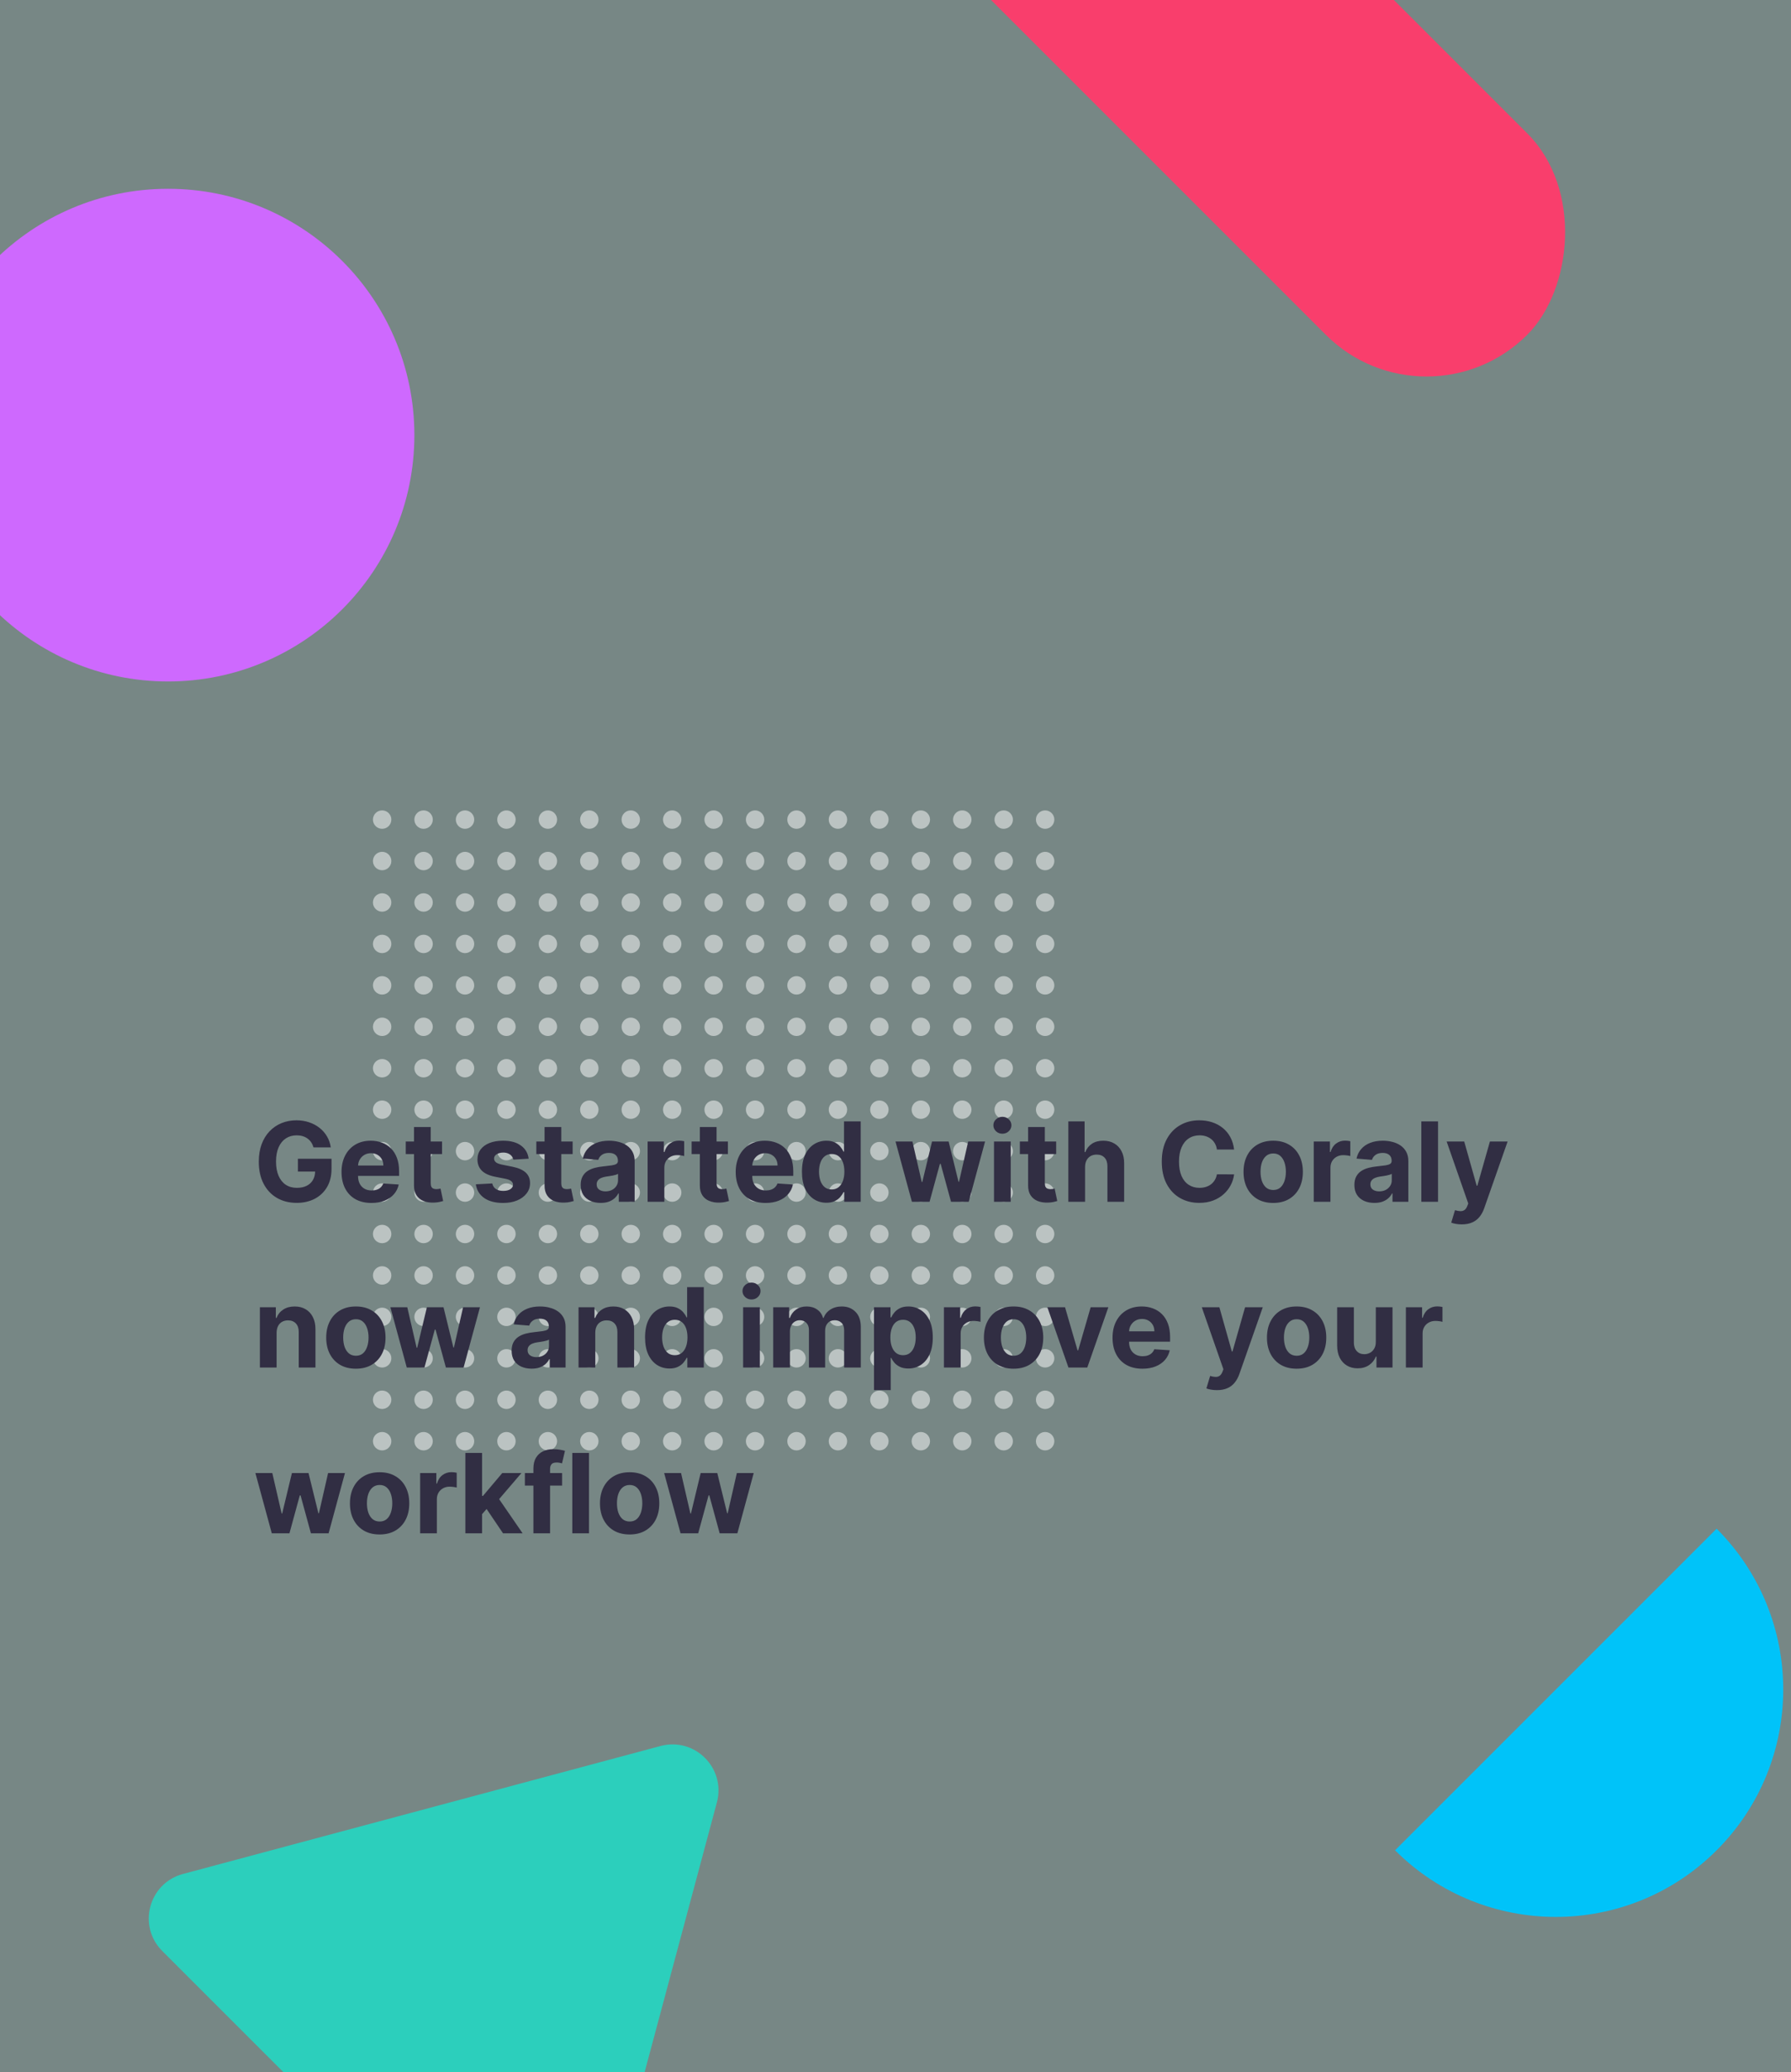 <svg viewBox="0 0 778 900" fill="none" xmlns="http://www.w3.org/2000/svg">
<rect x="0" y="0" width="778" height="900" fill="#808080" stroke="none"/>
<g clip-path="url(#clip0_3_5047)">
<rect width="778" height="900" fill="#2CCFBC" fill-opacity="0.1"/>
<g opacity="0.5">
<circle cx="166" cy="356" r="4" fill="white"/>
<circle cx="166" cy="374" r="4" fill="white"/>
<circle cx="166" cy="392" r="4" fill="white"/>
<circle cx="166" cy="410" r="4" fill="white"/>
<circle cx="166" cy="428" r="4" fill="white"/>
<circle cx="166" cy="446" r="4" fill="white"/>
<circle cx="166" cy="464" r="4" fill="white"/>
<circle cx="166" cy="482" r="4" fill="white"/>
<circle cx="166" cy="500" r="4" fill="white"/>
<circle cx="166" cy="518" r="4" fill="white"/>
<circle cx="166" cy="536" r="4" fill="white"/>
<circle cx="166" cy="554" r="4" fill="white"/>
<circle cx="166" cy="572" r="4" fill="white"/>
<circle cx="166" cy="590" r="4" fill="white"/>
<circle cx="166" cy="608" r="4" fill="white"/>
<circle cx="166" cy="626" r="4" fill="white"/>
<circle cx="184" cy="356" r="4" fill="white"/>
<circle cx="184" cy="374" r="4" fill="white"/>
<circle cx="184" cy="392" r="4" fill="white"/>
<circle cx="184" cy="410" r="4" fill="white"/>
<circle cx="184" cy="428" r="4" fill="white"/>
<circle cx="184" cy="446" r="4" fill="white"/>
<circle cx="184" cy="464" r="4" fill="white"/>
<circle cx="184" cy="482" r="4" fill="white"/>
<circle cx="184" cy="500" r="4" fill="white"/>
<circle cx="184" cy="518" r="4" fill="white"/>
<circle cx="184" cy="536" r="4" fill="white"/>
<circle cx="184" cy="554" r="4" fill="white"/>
<circle cx="184" cy="572" r="4" fill="white"/>
<circle cx="184" cy="590" r="4" fill="white"/>
<circle cx="184" cy="608" r="4" fill="white"/>
<circle cx="184" cy="626" r="4" fill="white"/>
<circle cx="202" cy="356" r="4" fill="white"/>
<circle cx="202" cy="374" r="4" fill="white"/>
<circle cx="202" cy="392" r="4" fill="white"/>
<circle cx="202" cy="410" r="4" fill="white"/>
<circle cx="202" cy="428" r="4" fill="white"/>
<circle cx="202" cy="446" r="4" fill="white"/>
<circle cx="202" cy="464" r="4" fill="white"/>
<circle cx="202" cy="482" r="4" fill="white"/>
<circle cx="202" cy="500" r="4" fill="white"/>
<circle cx="202" cy="518" r="4" fill="white"/>
<circle cx="202" cy="536" r="4" fill="white"/>
<circle cx="202" cy="554" r="4" fill="white"/>
<circle cx="202" cy="572" r="4" fill="white"/>
<circle cx="202" cy="590" r="4" fill="white"/>
<circle cx="202" cy="608" r="4" fill="white"/>
<circle cx="202" cy="626" r="4" fill="white"/>
<circle cx="220" cy="356" r="4" fill="white"/>
<circle cx="220" cy="374" r="4" fill="white"/>
<circle cx="220" cy="392" r="4" fill="white"/>
<circle cx="220" cy="410" r="4" fill="white"/>
<circle cx="220" cy="428" r="4" fill="white"/>
<circle cx="220" cy="446" r="4" fill="white"/>
<circle cx="220" cy="464" r="4" fill="white"/>
<circle cx="220" cy="482" r="4" fill="white"/>
<circle cx="220" cy="500" r="4" fill="white"/>
<circle cx="220" cy="518" r="4" fill="white"/>
<circle cx="220" cy="536" r="4" fill="white"/>
<circle cx="220" cy="554" r="4" fill="white"/>
<circle cx="220" cy="572" r="4" fill="white"/>
<circle cx="220" cy="590" r="4" fill="white"/>
<circle cx="220" cy="608" r="4" fill="white"/>
<circle cx="220" cy="626" r="4" fill="white"/>
<circle cx="238" cy="356" r="4" fill="white"/>
<circle cx="238" cy="374" r="4" fill="white"/>
<circle cx="238" cy="392" r="4" fill="white"/>
<circle cx="238" cy="410" r="4" fill="white"/>
<circle cx="238" cy="428" r="4" fill="white"/>
<circle cx="238" cy="446" r="4" fill="white"/>
<circle cx="238" cy="464" r="4" fill="white"/>
<circle cx="238" cy="482" r="4" fill="white"/>
<circle cx="238" cy="500" r="4" fill="white"/>
<circle cx="238" cy="518" r="4" fill="white"/>
<circle cx="238" cy="536" r="4" fill="white"/>
<circle cx="238" cy="554" r="4" fill="white"/>
<circle cx="238" cy="572" r="4" fill="white"/>
<circle cx="238" cy="590" r="4" fill="white"/>
<circle cx="238" cy="608" r="4" fill="white"/>
<circle cx="238" cy="626" r="4" fill="white"/>
<circle cx="256" cy="356" r="4" fill="white"/>
<circle cx="256" cy="374" r="4" fill="white"/>
<circle cx="256" cy="392" r="4" fill="white"/>
<circle cx="256" cy="410" r="4" fill="white"/>
<circle cx="256" cy="428" r="4" fill="white"/>
<circle cx="256" cy="446" r="4" fill="white"/>
<circle cx="256" cy="464" r="4" fill="white"/>
<circle cx="256" cy="482" r="4" fill="white"/>
<circle cx="256" cy="500" r="4" fill="white"/>
<circle cx="256" cy="518" r="4" fill="white"/>
<circle cx="256" cy="536" r="4" fill="white"/>
<circle cx="256" cy="554" r="4" fill="white"/>
<circle cx="256" cy="572" r="4" fill="white"/>
<circle cx="256" cy="590" r="4" fill="white"/>
<circle cx="256" cy="608" r="4" fill="white"/>
<circle cx="256" cy="626" r="4" fill="white"/>
<circle cx="274" cy="356" r="4" fill="white"/>
<circle cx="274" cy="374" r="4" fill="white"/>
<circle cx="274" cy="392" r="4" fill="white"/>
<circle cx="274" cy="410" r="4" fill="white"/>
<circle cx="274" cy="428" r="4" fill="white"/>
<circle cx="274" cy="446" r="4" fill="white"/>
<circle cx="274" cy="464" r="4" fill="white"/>
<circle cx="274" cy="482" r="4" fill="white"/>
<circle cx="274" cy="500" r="4" fill="white"/>
<circle cx="274" cy="518" r="4" fill="white"/>
<circle cx="274" cy="536" r="4" fill="white"/>
<circle cx="274" cy="554" r="4" fill="white"/>
<circle cx="274" cy="572" r="4" fill="white"/>
<circle cx="274" cy="590" r="4" fill="white"/>
<circle cx="274" cy="608" r="4" fill="white"/>
<circle cx="274" cy="626" r="4" fill="white"/>
<circle cx="292" cy="356" r="4" fill="white"/>
<circle cx="292" cy="374" r="4" fill="white"/>
<circle cx="292" cy="392" r="4" fill="white"/>
<circle cx="292" cy="410" r="4" fill="white"/>
<circle cx="292" cy="428" r="4" fill="white"/>
<circle cx="292" cy="446" r="4" fill="white"/>
<circle cx="292" cy="464" r="4" fill="white"/>
<circle cx="292" cy="482" r="4" fill="white"/>
<circle cx="292" cy="500" r="4" fill="white"/>
<circle cx="292" cy="518" r="4" fill="white"/>
<circle cx="292" cy="536" r="4" fill="white"/>
<circle cx="292" cy="554" r="4" fill="white"/>
<circle cx="292" cy="572" r="4" fill="white"/>
<circle cx="292" cy="590" r="4" fill="white"/>
<circle cx="292" cy="608" r="4" fill="white"/>
<circle cx="292" cy="626" r="4" fill="white"/>
<circle cx="310" cy="356" r="4" fill="white"/>
<circle cx="310" cy="374" r="4" fill="white"/>
<circle cx="310" cy="392" r="4" fill="white"/>
<circle cx="310" cy="410" r="4" fill="white"/>
<circle cx="310" cy="428" r="4" fill="white"/>
<circle cx="310" cy="446" r="4" fill="white"/>
<circle cx="310" cy="464" r="4" fill="white"/>
<circle cx="310" cy="482" r="4" fill="white"/>
<circle cx="310" cy="500" r="4" fill="white"/>
<circle cx="310" cy="518" r="4" fill="white"/>
<circle cx="310" cy="536" r="4" fill="white"/>
<circle cx="310" cy="554" r="4" fill="white"/>
<circle cx="310" cy="572" r="4" fill="white"/>
<circle cx="310" cy="590" r="4" fill="white"/>
<circle cx="310" cy="608" r="4" fill="white"/>
<circle cx="310" cy="626" r="4" fill="white"/>
<circle cx="328" cy="356" r="4" fill="white"/>
<circle cx="328" cy="374" r="4" fill="white"/>
<circle cx="328" cy="392" r="4" fill="white"/>
<circle cx="328" cy="410" r="4" fill="white"/>
<circle cx="328" cy="428" r="4" fill="white"/>
<circle cx="328" cy="446" r="4" fill="white"/>
<circle cx="328" cy="464" r="4" fill="white"/>
<circle cx="328" cy="482" r="4" fill="white"/>
<circle cx="328" cy="500" r="4" fill="white"/>
<circle cx="328" cy="518" r="4" fill="white"/>
<circle cx="328" cy="536" r="4" fill="white"/>
<circle cx="328" cy="554" r="4" fill="white"/>
<circle cx="328" cy="572" r="4" fill="white"/>
<circle cx="328" cy="590" r="4" fill="white"/>
<circle cx="328" cy="608" r="4" fill="white"/>
<circle cx="328" cy="626" r="4" fill="white"/>
<circle cx="346" cy="356" r="4" fill="white"/>
<circle cx="346" cy="374" r="4" fill="white"/>
<circle cx="346" cy="392" r="4" fill="white"/>
<circle cx="346" cy="410" r="4" fill="white"/>
<circle cx="346" cy="428" r="4" fill="white"/>
<circle cx="346" cy="446" r="4" fill="white"/>
<circle cx="346" cy="464" r="4" fill="white"/>
<circle cx="346" cy="482" r="4" fill="white"/>
<circle cx="346" cy="500" r="4" fill="white"/>
<circle cx="346" cy="518" r="4" fill="white"/>
<circle cx="346" cy="536" r="4" fill="white"/>
<circle cx="346" cy="554" r="4" fill="white"/>
<circle cx="346" cy="572" r="4" fill="white"/>
<circle cx="346" cy="590" r="4" fill="white"/>
<circle cx="346" cy="608" r="4" fill="white"/>
<circle cx="346" cy="626" r="4" fill="white"/>
<circle cx="364" cy="356" r="4" fill="white"/>
<circle cx="364" cy="374" r="4" fill="white"/>
<circle cx="364" cy="392" r="4" fill="white"/>
<circle cx="364" cy="410" r="4" fill="white"/>
<circle cx="364" cy="428" r="4" fill="white"/>
<circle cx="364" cy="446" r="4" fill="white"/>
<circle cx="364" cy="464" r="4" fill="white"/>
<circle cx="364" cy="482" r="4" fill="white"/>
<circle cx="364" cy="500" r="4" fill="white"/>
<circle cx="364" cy="518" r="4" fill="white"/>
<circle cx="364" cy="536" r="4" fill="white"/>
<circle cx="364" cy="554" r="4" fill="white"/>
<circle cx="364" cy="572" r="4" fill="white"/>
<circle cx="364" cy="590" r="4" fill="white"/>
<circle cx="364" cy="608" r="4" fill="white"/>
<circle cx="364" cy="626" r="4" fill="white"/>
<circle cx="382" cy="356" r="4" fill="white"/>
<circle cx="382" cy="374" r="4" fill="white"/>
<circle cx="382" cy="392" r="4" fill="white"/>
<circle cx="382" cy="410" r="4" fill="white"/>
<circle cx="382" cy="428" r="4" fill="white"/>
<circle cx="382" cy="446" r="4" fill="white"/>
<circle cx="382" cy="464" r="4" fill="white"/>
<circle cx="382" cy="482" r="4" fill="white"/>
<circle cx="382" cy="500" r="4" fill="white"/>
<circle cx="382" cy="518" r="4" fill="white"/>
<circle cx="382" cy="536" r="4" fill="white"/>
<circle cx="382" cy="554" r="4" fill="white"/>
<circle cx="382" cy="572" r="4" fill="white"/>
<circle cx="382" cy="590" r="4" fill="white"/>
<circle cx="382" cy="608" r="4" fill="white"/>
<circle cx="382" cy="626" r="4" fill="white"/>
<circle cx="400" cy="356" r="4" fill="white"/>
<circle cx="400" cy="374" r="4" fill="white"/>
<circle cx="400" cy="392" r="4" fill="white"/>
<circle cx="400" cy="410" r="4" fill="white"/>
<circle cx="400" cy="428" r="4" fill="white"/>
<circle cx="400" cy="446" r="4" fill="white"/>
<circle cx="400" cy="464" r="4" fill="white"/>
<circle cx="400" cy="482" r="4" fill="white"/>
<circle cx="400" cy="500" r="4" fill="white"/>
<circle cx="400" cy="518" r="4" fill="white"/>
<circle cx="400" cy="536" r="4" fill="white"/>
<circle cx="400" cy="554" r="4" fill="white"/>
<circle cx="400" cy="572" r="4" fill="white"/>
<circle cx="400" cy="590" r="4" fill="white"/>
<circle cx="400" cy="608" r="4" fill="white"/>
<circle cx="400" cy="626" r="4" fill="white"/>
<circle cx="418" cy="356" r="4" fill="white"/>
<circle cx="418" cy="374" r="4" fill="white"/>
<circle cx="418" cy="392" r="4" fill="white"/>
<circle cx="418" cy="410" r="4" fill="white"/>
<circle cx="418" cy="428" r="4" fill="white"/>
<circle cx="418" cy="446" r="4" fill="white"/>
<circle cx="418" cy="464" r="4" fill="white"/>
<circle cx="418" cy="482" r="4" fill="white"/>
<circle cx="418" cy="500" r="4" fill="white"/>
<circle cx="418" cy="518" r="4" fill="white"/>
<circle cx="418" cy="536" r="4" fill="white"/>
<circle cx="418" cy="554" r="4" fill="white"/>
<circle cx="418" cy="572" r="4" fill="white"/>
<circle cx="418" cy="590" r="4" fill="white"/>
<circle cx="418" cy="608" r="4" fill="white"/>
<circle cx="418" cy="626" r="4" fill="white"/>
<circle cx="436" cy="356" r="4" fill="white"/>
<circle cx="436" cy="374" r="4" fill="white"/>
<circle cx="436" cy="392" r="4" fill="white"/>
<circle cx="436" cy="410" r="4" fill="white"/>
<circle cx="436" cy="428" r="4" fill="white"/>
<circle cx="436" cy="446" r="4" fill="white"/>
<circle cx="436" cy="464" r="4" fill="white"/>
<circle cx="436" cy="482" r="4" fill="white"/>
<circle cx="436" cy="500" r="4" fill="white"/>
<circle cx="436" cy="518" r="4" fill="white"/>
<circle cx="436" cy="536" r="4" fill="white"/>
<circle cx="436" cy="554" r="4" fill="white"/>
<circle cx="436" cy="572" r="4" fill="white"/>
<circle cx="436" cy="590" r="4" fill="white"/>
<circle cx="436" cy="608" r="4" fill="white"/>
<circle cx="436" cy="626" r="4" fill="white"/>
<circle cx="454" cy="356" r="4" fill="white"/>
<circle cx="454" cy="374" r="4" fill="white"/>
<circle cx="454" cy="392" r="4" fill="white"/>
<circle cx="454" cy="410" r="4" fill="white"/>
<circle cx="454" cy="428" r="4" fill="white"/>
<circle cx="454" cy="446" r="4" fill="white"/>
<circle cx="454" cy="464" r="4" fill="white"/>
<circle cx="454" cy="482" r="4" fill="white"/>
<circle cx="454" cy="500" r="4" fill="white"/>
<circle cx="454" cy="518" r="4" fill="white"/>
<circle cx="454" cy="536" r="4" fill="white"/>
<circle cx="454" cy="554" r="4" fill="white"/>
<circle cx="454" cy="572" r="4" fill="white"/>
<circle cx="454" cy="590" r="4" fill="white"/>
<circle cx="454" cy="608" r="4" fill="white"/>
<circle cx="454" cy="626" r="4" fill="white"/>
</g>
<circle cx="73" cy="189" r="107" fill="#CE69FE"/>
<path d="M745.695 803.695C784.27 765.119 784.27 702.576 745.695 664L606 803.695C644.576 842.27 707.119 842.27 745.695 803.695Z" fill="#00C3F9"/>
<rect x="619.67" y="189.167" width="367.229" height="123.74" rx="61.87" transform="rotate(-135 619.67 189.167)" fill="#F93E6C"/>
<path d="M286.917 758.395C301.788 754.41 315.396 768.018 311.412 782.89L255.824 990.346C251.839 1005.22 233.25 1010.2 222.363 999.312L70.495 847.443C59.608 836.557 64.589 817.967 79.461 813.983L286.917 758.395Z" fill="#2CCFBC"/>
<path d="M136.182 498.375C135.943 497.545 135.608 496.812 135.176 496.176C134.744 495.528 134.216 494.983 133.591 494.54C132.977 494.085 132.273 493.739 131.477 493.5C130.693 493.261 129.824 493.142 128.869 493.142C127.085 493.142 125.517 493.585 124.165 494.472C122.824 495.358 121.778 496.648 121.028 498.341C120.278 500.023 119.903 502.08 119.903 504.511C119.903 506.943 120.273 509.011 121.011 510.716C121.75 512.42 122.795 513.722 124.148 514.619C125.5 515.506 127.097 515.949 128.938 515.949C130.608 515.949 132.034 515.653 133.216 515.062C134.409 514.46 135.318 513.614 135.943 512.523C136.58 511.432 136.898 510.142 136.898 508.653L138.398 508.875H129.398V503.318H144.006V507.716C144.006 510.784 143.358 513.42 142.062 515.625C140.767 517.818 138.983 519.511 136.71 520.705C134.438 521.886 131.835 522.477 128.903 522.477C125.631 522.477 122.756 521.756 120.278 520.312C117.801 518.858 115.869 516.795 114.483 514.125C113.108 511.443 112.42 508.261 112.42 504.58C112.42 501.75 112.83 499.227 113.648 497.011C114.477 494.784 115.636 492.898 117.125 491.352C118.614 489.807 120.347 488.631 122.324 487.824C124.301 487.017 126.443 486.614 128.75 486.614C130.727 486.614 132.568 486.903 134.273 487.483C135.977 488.051 137.489 488.858 138.807 489.903C140.136 490.949 141.222 492.193 142.062 493.636C142.903 495.068 143.443 496.648 143.682 498.375H136.182ZM161.345 522.511C158.652 522.511 156.334 521.966 154.391 520.875C152.459 519.773 150.97 518.216 149.925 516.205C148.879 514.182 148.357 511.79 148.357 509.028C148.357 506.335 148.879 503.972 149.925 501.938C150.97 499.903 152.442 498.318 154.339 497.182C156.249 496.045 158.487 495.477 161.055 495.477C162.783 495.477 164.391 495.756 165.879 496.312C167.379 496.858 168.686 497.682 169.8 498.784C170.925 499.886 171.8 501.273 172.425 502.943C173.05 504.602 173.362 506.545 173.362 508.773V510.767H151.254V506.267H166.527C166.527 505.222 166.3 504.295 165.845 503.489C165.391 502.682 164.76 502.051 163.953 501.597C163.158 501.131 162.232 500.898 161.175 500.898C160.072 500.898 159.095 501.153 158.243 501.665C157.402 502.165 156.743 502.841 156.266 503.693C155.788 504.534 155.544 505.472 155.533 506.506V510.784C155.533 512.08 155.771 513.199 156.249 514.142C156.737 515.085 157.425 515.812 158.311 516.324C159.197 516.835 160.249 517.091 161.464 517.091C162.271 517.091 163.01 516.977 163.68 516.75C164.351 516.523 164.925 516.182 165.402 515.727C165.879 515.273 166.243 514.716 166.493 514.057L173.209 514.5C172.868 516.114 172.169 517.523 171.112 518.727C170.067 519.92 168.714 520.852 167.055 521.523C165.408 522.182 163.504 522.511 161.345 522.511ZM192.027 495.818V501.273H176.26V495.818H192.027ZM179.839 489.545H187.101V513.955C187.101 514.625 187.203 515.148 187.408 515.523C187.612 515.886 187.896 516.142 188.26 516.29C188.635 516.437 189.067 516.511 189.555 516.511C189.896 516.511 190.237 516.483 190.578 516.426C190.919 516.358 191.18 516.307 191.362 516.273L192.504 521.676C192.141 521.79 191.629 521.92 190.97 522.068C190.311 522.227 189.51 522.324 188.567 522.358C186.817 522.426 185.283 522.193 183.964 521.659C182.658 521.125 181.641 520.295 180.913 519.17C180.186 518.045 179.828 516.625 179.839 514.909V489.545ZM229.651 503.284L223.003 503.693C222.889 503.125 222.645 502.614 222.27 502.159C221.895 501.693 221.401 501.324 220.787 501.051C220.185 500.767 219.463 500.625 218.622 500.625C217.497 500.625 216.548 500.864 215.776 501.341C215.003 501.807 214.616 502.432 214.616 503.216C214.616 503.841 214.866 504.369 215.366 504.801C215.866 505.233 216.724 505.58 217.94 505.841L222.679 506.795C225.224 507.318 227.122 508.159 228.372 509.318C229.622 510.477 230.247 512 230.247 513.886C230.247 515.602 229.741 517.108 228.73 518.403C227.73 519.699 226.355 520.71 224.605 521.438C222.866 522.153 220.861 522.511 218.588 522.511C215.122 522.511 212.361 521.79 210.304 520.347C208.259 518.892 207.06 516.915 206.707 514.415L213.849 514.04C214.065 515.097 214.588 515.903 215.418 516.46C216.247 517.006 217.31 517.278 218.605 517.278C219.878 517.278 220.901 517.034 221.673 516.545C222.457 516.045 222.855 515.403 222.866 514.619C222.855 513.96 222.577 513.42 222.031 513C221.486 512.568 220.645 512.239 219.509 512.011L214.974 511.108C212.418 510.597 210.514 509.71 209.264 508.449C208.026 507.187 207.406 505.58 207.406 503.625C207.406 501.943 207.861 500.494 208.77 499.278C209.69 498.062 210.98 497.125 212.639 496.466C214.31 495.807 216.264 495.477 218.503 495.477C221.81 495.477 224.412 496.176 226.31 497.574C228.219 498.972 229.332 500.875 229.651 503.284ZM248.746 495.818V501.273H232.979V495.818H248.746ZM236.558 489.545H243.82V513.955C243.82 514.625 243.922 515.148 244.126 515.523C244.331 515.886 244.615 516.142 244.979 516.29C245.354 516.437 245.786 516.511 246.274 516.511C246.615 516.511 246.956 516.483 247.297 516.426C247.638 516.358 247.899 516.307 248.081 516.273L249.223 521.676C248.859 521.79 248.348 521.92 247.689 522.068C247.03 522.227 246.229 522.324 245.286 522.358C243.536 522.426 242.001 522.193 240.683 521.659C239.376 521.125 238.359 520.295 237.632 519.17C236.905 518.045 236.547 516.625 236.558 514.909V489.545ZM260.942 522.494C259.271 522.494 257.783 522.205 256.476 521.625C255.169 521.034 254.135 520.165 253.374 519.017C252.624 517.858 252.249 516.415 252.249 514.688C252.249 513.233 252.516 512.011 253.05 511.023C253.584 510.034 254.311 509.239 255.232 508.636C256.152 508.034 257.197 507.58 258.368 507.273C259.55 506.966 260.788 506.75 262.084 506.625C263.607 506.466 264.834 506.318 265.766 506.182C266.697 506.034 267.374 505.818 267.794 505.534C268.214 505.25 268.425 504.83 268.425 504.273V504.17C268.425 503.091 268.084 502.256 267.402 501.665C266.732 501.074 265.777 500.778 264.538 500.778C263.232 500.778 262.192 501.068 261.419 501.648C260.646 502.216 260.135 502.932 259.885 503.795L253.169 503.25C253.51 501.659 254.18 500.284 255.18 499.125C256.18 497.955 257.47 497.057 259.05 496.432C260.641 495.795 262.482 495.477 264.572 495.477C266.027 495.477 267.419 495.648 268.749 495.989C270.089 496.33 271.277 496.858 272.311 497.574C273.357 498.29 274.18 499.21 274.783 500.335C275.385 501.449 275.686 502.784 275.686 504.341V522H268.8V518.369H268.595C268.175 519.188 267.612 519.909 266.908 520.534C266.203 521.148 265.357 521.631 264.368 521.983C263.379 522.324 262.237 522.494 260.942 522.494ZM263.021 517.483C264.089 517.483 265.033 517.273 265.851 516.852C266.669 516.42 267.311 515.841 267.777 515.114C268.243 514.386 268.476 513.562 268.476 512.642V509.864C268.249 510.011 267.936 510.148 267.538 510.273C267.152 510.386 266.714 510.494 266.226 510.597C265.737 510.687 265.249 510.773 264.76 510.852C264.271 510.92 263.828 510.983 263.43 511.04C262.578 511.165 261.834 511.364 261.197 511.636C260.561 511.909 260.067 512.278 259.714 512.744C259.362 513.199 259.186 513.767 259.186 514.449C259.186 515.438 259.544 516.193 260.26 516.716C260.987 517.227 261.908 517.483 263.021 517.483ZM281.32 522V495.818H288.359V500.386H288.632C289.109 498.761 289.911 497.534 291.036 496.705C292.161 495.864 293.456 495.443 294.922 495.443C295.286 495.443 295.678 495.466 296.098 495.511C296.518 495.557 296.888 495.619 297.206 495.699V502.142C296.865 502.04 296.393 501.949 295.791 501.869C295.189 501.79 294.638 501.75 294.138 501.75C293.07 501.75 292.115 501.983 291.274 502.449C290.445 502.903 289.786 503.54 289.297 504.358C288.82 505.176 288.581 506.119 288.581 507.188V522H281.32ZM316.199 495.818V501.273H300.432V495.818H316.199ZM304.011 489.545H311.273V513.955C311.273 514.625 311.375 515.148 311.58 515.523C311.784 515.886 312.068 516.142 312.432 516.29C312.807 516.437 313.239 516.511 313.727 516.511C314.068 516.511 314.409 516.483 314.75 516.426C315.091 516.358 315.352 516.307 315.534 516.273L316.676 521.676C316.313 521.79 315.801 521.92 315.142 522.068C314.483 522.227 313.682 522.324 312.739 522.358C310.989 522.426 309.455 522.193 308.136 521.659C306.83 521.125 305.813 520.295 305.085 519.17C304.358 518.045 304 516.625 304.011 514.909V489.545ZM332.58 522.511C329.886 522.511 327.568 521.966 325.625 520.875C323.693 519.773 322.205 518.216 321.159 516.205C320.114 514.182 319.591 511.79 319.591 509.028C319.591 506.335 320.114 503.972 321.159 501.938C322.205 499.903 323.676 498.318 325.574 497.182C327.483 496.045 329.722 495.477 332.29 495.477C334.017 495.477 335.625 495.756 337.114 496.312C338.614 496.858 339.92 497.682 341.034 498.784C342.159 499.886 343.034 501.273 343.659 502.943C344.284 504.602 344.597 506.545 344.597 508.773V510.767H322.489V506.267H337.761C337.761 505.222 337.534 504.295 337.08 503.489C336.625 502.682 335.994 502.051 335.188 501.597C334.392 501.131 333.466 500.898 332.409 500.898C331.307 500.898 330.33 501.153 329.477 501.665C328.636 502.165 327.977 502.841 327.5 503.693C327.023 504.534 326.778 505.472 326.767 506.506V510.784C326.767 512.08 327.006 513.199 327.483 514.142C327.972 515.085 328.659 515.812 329.545 516.324C330.432 516.835 331.483 517.091 332.699 517.091C333.506 517.091 334.244 516.977 334.915 516.75C335.585 516.523 336.159 516.182 336.636 515.727C337.114 515.273 337.477 514.716 337.727 514.057L344.443 514.5C344.102 516.114 343.403 517.523 342.347 518.727C341.301 519.92 339.949 520.852 338.29 521.523C336.642 522.182 334.739 522.511 332.58 522.511ZM358.983 522.426C356.994 522.426 355.193 521.915 353.58 520.892C351.977 519.858 350.705 518.341 349.761 516.341C348.83 514.33 348.364 511.864 348.364 508.943C348.364 505.943 348.847 503.449 349.812 501.46C350.778 499.46 352.063 497.966 353.665 496.977C355.278 495.977 357.045 495.477 358.966 495.477C360.432 495.477 361.653 495.727 362.631 496.227C363.619 496.716 364.415 497.33 365.017 498.068C365.631 498.795 366.097 499.511 366.415 500.216H366.636V487.091H373.881V522H366.722V517.807H366.415C366.074 518.534 365.591 519.256 364.966 519.972C364.352 520.676 363.551 521.261 362.562 521.727C361.585 522.193 360.392 522.426 358.983 522.426ZM361.284 516.648C362.455 516.648 363.443 516.33 364.25 515.693C365.068 515.045 365.693 514.142 366.125 512.983C366.568 511.824 366.79 510.466 366.79 508.909C366.79 507.352 366.574 506 366.142 504.852C365.71 503.705 365.085 502.818 364.267 502.193C363.449 501.568 362.455 501.256 361.284 501.256C360.091 501.256 359.085 501.58 358.267 502.227C357.449 502.875 356.83 503.773 356.409 504.92C355.989 506.068 355.778 507.398 355.778 508.909C355.778 510.432 355.989 511.778 356.409 512.949C356.841 514.108 357.46 515.017 358.267 515.676C359.085 516.324 360.091 516.648 361.284 516.648ZM396.125 522L389 495.818H396.347L400.403 513.409H400.642L404.869 495.818H412.08L416.375 513.307H416.597L420.585 495.818H427.915L420.807 522H413.119L408.619 505.534H408.295L403.795 522H396.125ZM431.788 522V495.818H439.05V522H431.788ZM435.436 492.443C434.357 492.443 433.43 492.085 432.658 491.369C431.896 490.642 431.516 489.773 431.516 488.761C431.516 487.761 431.896 486.903 432.658 486.188C433.43 485.46 434.357 485.097 435.436 485.097C436.516 485.097 437.436 485.46 438.197 486.188C438.97 486.903 439.357 487.761 439.357 488.761C439.357 489.773 438.97 490.642 438.197 491.369C437.436 492.085 436.516 492.443 435.436 492.443ZM458.793 495.818V501.273H443.026V495.818H458.793ZM446.605 489.545H453.866V513.955C453.866 514.625 453.969 515.148 454.173 515.523C454.378 515.886 454.662 516.142 455.026 516.29C455.401 516.437 455.832 516.511 456.321 516.511C456.662 516.511 457.003 516.483 457.344 516.426C457.685 516.358 457.946 516.307 458.128 516.273L459.27 521.676C458.906 521.79 458.395 521.92 457.736 522.068C457.077 522.227 456.276 522.324 455.332 522.358C453.582 522.426 452.048 522.193 450.73 521.659C449.423 521.125 448.406 520.295 447.679 519.17C446.952 518.045 446.594 516.625 446.605 514.909V489.545ZM471.347 506.864V522H464.085V487.091H471.142V500.438H471.449C472.04 498.892 472.994 497.682 474.312 496.807C475.631 495.92 477.284 495.477 479.273 495.477C481.091 495.477 482.676 495.875 484.028 496.67C485.392 497.455 486.449 498.585 487.199 500.062C487.96 501.528 488.335 503.284 488.324 505.33V522H481.062V506.625C481.074 505.011 480.665 503.756 479.835 502.858C479.017 501.96 477.869 501.511 476.392 501.511C475.403 501.511 474.528 501.722 473.767 502.142C473.017 502.562 472.426 503.176 471.994 503.983C471.574 504.778 471.358 505.739 471.347 506.864ZM536.085 499.312H528.619C528.483 498.347 528.205 497.489 527.784 496.739C527.364 495.977 526.824 495.33 526.165 494.795C525.506 494.261 524.744 493.852 523.881 493.568C523.028 493.284 522.102 493.142 521.102 493.142C519.295 493.142 517.722 493.591 516.381 494.489C515.04 495.375 514 496.67 513.261 498.375C512.523 500.068 512.153 502.125 512.153 504.545C512.153 507.034 512.523 509.125 513.261 510.818C514.011 512.511 515.057 513.79 516.398 514.653C517.739 515.517 519.29 515.949 521.051 515.949C522.04 515.949 522.955 515.818 523.795 515.557C524.648 515.295 525.403 514.915 526.062 514.415C526.722 513.903 527.267 513.284 527.699 512.557C528.142 511.83 528.449 511 528.619 510.068L536.085 510.102C535.892 511.705 535.409 513.25 534.636 514.739C533.875 516.216 532.847 517.54 531.551 518.71C530.267 519.869 528.733 520.79 526.949 521.472C525.176 522.142 523.17 522.477 520.932 522.477C517.818 522.477 515.034 521.773 512.58 520.364C510.136 518.955 508.205 516.915 506.784 514.244C505.375 511.574 504.67 508.341 504.67 504.545C504.67 500.739 505.386 497.5 506.818 494.83C508.25 492.159 510.193 490.125 512.648 488.727C515.102 487.318 517.864 486.614 520.932 486.614C522.955 486.614 524.83 486.898 526.557 487.466C528.295 488.034 529.835 488.864 531.176 489.955C532.517 491.034 533.608 492.358 534.449 493.926C535.301 495.494 535.847 497.29 536.085 499.312ZM553.071 522.511C550.423 522.511 548.134 521.949 546.202 520.824C544.281 519.687 542.798 518.108 541.753 516.085C540.707 514.051 540.185 511.693 540.185 509.011C540.185 506.307 540.707 503.943 541.753 501.92C542.798 499.886 544.281 498.307 546.202 497.182C548.134 496.045 550.423 495.477 553.071 495.477C555.719 495.477 558.003 496.045 559.923 497.182C561.855 498.307 563.344 499.886 564.389 501.92C565.435 503.943 565.957 506.307 565.957 509.011C565.957 511.693 565.435 514.051 564.389 516.085C563.344 518.108 561.855 519.687 559.923 520.824C558.003 521.949 555.719 522.511 553.071 522.511ZM553.105 516.886C554.31 516.886 555.315 516.545 556.122 515.864C556.929 515.17 557.537 514.227 557.946 513.034C558.366 511.841 558.577 510.483 558.577 508.96C558.577 507.438 558.366 506.08 557.946 504.886C557.537 503.693 556.929 502.75 556.122 502.057C555.315 501.364 554.31 501.017 553.105 501.017C551.889 501.017 550.866 501.364 550.037 502.057C549.219 502.75 548.599 503.693 548.179 504.886C547.77 506.08 547.565 507.438 547.565 508.96C547.565 510.483 547.77 511.841 548.179 513.034C548.599 514.227 549.219 515.17 550.037 515.864C550.866 516.545 551.889 516.886 553.105 516.886ZM570.679 522V495.818H577.719V500.386H577.991C578.469 498.761 579.27 497.534 580.395 496.705C581.52 495.864 582.815 495.443 584.281 495.443C584.645 495.443 585.037 495.466 585.457 495.511C585.878 495.557 586.247 495.619 586.565 495.699V502.142C586.224 502.04 585.753 501.949 585.151 501.869C584.548 501.79 583.997 501.75 583.497 501.75C582.429 501.75 581.474 501.983 580.634 502.449C579.804 502.903 579.145 503.54 578.656 504.358C578.179 505.176 577.94 506.119 577.94 507.188V522H570.679ZM597.036 522.494C595.365 522.494 593.876 522.205 592.57 521.625C591.263 521.034 590.229 520.165 589.467 519.017C588.717 517.858 588.342 516.415 588.342 514.688C588.342 513.233 588.609 512.011 589.143 511.023C589.678 510.034 590.405 509.239 591.325 508.636C592.246 508.034 593.291 507.58 594.462 507.273C595.643 506.966 596.882 506.75 598.178 506.625C599.7 506.466 600.928 506.318 601.859 506.182C602.791 506.034 603.467 505.818 603.888 505.534C604.308 505.25 604.518 504.83 604.518 504.273V504.17C604.518 503.091 604.178 502.256 603.496 501.665C602.825 501.074 601.871 500.778 600.632 500.778C599.325 500.778 598.286 501.068 597.513 501.648C596.74 502.216 596.229 502.932 595.979 503.795L589.263 503.25C589.604 501.659 590.274 500.284 591.274 499.125C592.274 497.955 593.564 497.057 595.143 496.432C596.734 495.795 598.575 495.477 600.666 495.477C602.121 495.477 603.513 495.648 604.842 495.989C606.183 496.33 607.371 496.858 608.405 497.574C609.45 498.29 610.274 499.21 610.876 500.335C611.479 501.449 611.78 502.784 611.78 504.341V522H604.893V518.369H604.689C604.268 519.188 603.706 519.909 603.001 520.534C602.297 521.148 601.45 521.631 600.462 521.983C599.473 522.324 598.331 522.494 597.036 522.494ZM599.115 517.483C600.183 517.483 601.126 517.273 601.945 516.852C602.763 516.42 603.405 515.841 603.871 515.114C604.337 514.386 604.57 513.562 604.57 512.642V509.864C604.342 510.011 604.03 510.148 603.632 510.273C603.246 510.386 602.808 510.494 602.32 510.597C601.831 510.687 601.342 510.773 600.854 510.852C600.365 510.92 599.922 510.983 599.524 511.04C598.672 511.165 597.928 511.364 597.291 511.636C596.655 511.909 596.161 512.278 595.808 512.744C595.456 513.199 595.28 513.767 595.28 514.449C595.28 515.438 595.638 516.193 596.354 516.716C597.081 517.227 598.001 517.483 599.115 517.483ZM624.675 487.091V522H617.413V487.091H624.675ZM634.974 531.818C634.054 531.818 633.19 531.744 632.384 531.597C631.588 531.46 630.929 531.284 630.406 531.068L632.043 525.648C632.895 525.909 633.662 526.051 634.344 526.074C635.037 526.097 635.634 525.938 636.134 525.597C636.645 525.256 637.06 524.676 637.378 523.858L637.804 522.75L628.412 495.818H636.048L641.469 515.045H641.741L647.213 495.818H654.901L644.724 524.83C644.236 526.239 643.571 527.466 642.73 528.511C641.901 529.568 640.849 530.381 639.577 530.949C638.304 531.528 636.77 531.818 634.974 531.818ZM120.159 578.864V594H112.898V567.818H119.818V572.438H120.125C120.705 570.915 121.676 569.71 123.04 568.824C124.403 567.926 126.057 567.477 128 567.477C129.818 567.477 131.403 567.875 132.756 568.67C134.108 569.466 135.159 570.602 135.909 572.08C136.659 573.545 137.034 575.295 137.034 577.33V594H129.773V578.625C129.784 577.023 129.375 575.773 128.545 574.875C127.716 573.966 126.574 573.511 125.119 573.511C124.142 573.511 123.278 573.722 122.528 574.142C121.79 574.562 121.21 575.176 120.79 575.983C120.381 576.778 120.17 577.739 120.159 578.864ZM154.587 594.511C151.939 594.511 149.649 593.949 147.717 592.824C145.797 591.687 144.314 590.108 143.268 588.085C142.223 586.051 141.7 583.693 141.7 581.011C141.7 578.307 142.223 575.943 143.268 573.92C144.314 571.886 145.797 570.307 147.717 569.182C149.649 568.045 151.939 567.477 154.587 567.477C157.234 567.477 159.518 568.045 161.439 569.182C163.371 570.307 164.859 571.886 165.905 573.92C166.95 575.943 167.473 578.307 167.473 581.011C167.473 583.693 166.95 586.051 165.905 588.085C164.859 590.108 163.371 591.687 161.439 592.824C159.518 593.949 157.234 594.511 154.587 594.511ZM154.621 588.886C155.825 588.886 156.831 588.545 157.638 587.864C158.445 587.17 159.053 586.227 159.462 585.034C159.882 583.841 160.092 582.483 160.092 580.96C160.092 579.438 159.882 578.08 159.462 576.886C159.053 575.693 158.445 574.75 157.638 574.057C156.831 573.364 155.825 573.017 154.621 573.017C153.405 573.017 152.382 573.364 151.553 574.057C150.734 574.75 150.115 575.693 149.695 576.886C149.286 578.08 149.081 579.438 149.081 580.96C149.081 582.483 149.286 583.841 149.695 585.034C150.115 586.227 150.734 587.17 151.553 587.864C152.382 588.545 153.405 588.886 154.621 588.886ZM176.703 594L169.578 567.818H176.925L180.982 585.409H181.22L185.447 567.818H192.658L196.953 585.307H197.175L201.163 567.818H208.493L201.385 594H193.697L189.197 577.534H188.874L184.374 594H176.703ZM230.942 594.494C229.271 594.494 227.783 594.205 226.476 593.625C225.169 593.034 224.135 592.165 223.374 591.017C222.624 589.858 222.249 588.415 222.249 586.688C222.249 585.233 222.516 584.011 223.05 583.023C223.584 582.034 224.311 581.239 225.232 580.636C226.152 580.034 227.197 579.58 228.368 579.273C229.55 578.966 230.788 578.75 232.084 578.625C233.607 578.466 234.834 578.318 235.766 578.182C236.697 578.034 237.374 577.818 237.794 577.534C238.214 577.25 238.425 576.83 238.425 576.273V576.17C238.425 575.091 238.084 574.256 237.402 573.665C236.732 573.074 235.777 572.778 234.538 572.778C233.232 572.778 232.192 573.068 231.419 573.648C230.646 574.216 230.135 574.932 229.885 575.795L223.169 575.25C223.51 573.659 224.18 572.284 225.18 571.125C226.18 569.955 227.47 569.057 229.05 568.432C230.641 567.795 232.482 567.477 234.572 567.477C236.027 567.477 237.419 567.648 238.749 567.989C240.089 568.33 241.277 568.858 242.311 569.574C243.357 570.29 244.18 571.21 244.783 572.335C245.385 573.449 245.686 574.784 245.686 576.341V594H238.8V590.369H238.595C238.175 591.188 237.612 591.909 236.908 592.534C236.203 593.148 235.357 593.631 234.368 593.983C233.379 594.324 232.237 594.494 230.942 594.494ZM233.021 589.483C234.089 589.483 235.033 589.273 235.851 588.852C236.669 588.42 237.311 587.841 237.777 587.114C238.243 586.386 238.476 585.562 238.476 584.642V581.864C238.249 582.011 237.936 582.148 237.538 582.273C237.152 582.386 236.714 582.494 236.226 582.597C235.737 582.687 235.249 582.773 234.76 582.852C234.271 582.92 233.828 582.983 233.43 583.04C232.578 583.165 231.834 583.364 231.197 583.636C230.561 583.909 230.067 584.278 229.714 584.744C229.362 585.199 229.186 585.767 229.186 586.449C229.186 587.438 229.544 588.193 230.26 588.716C230.987 589.227 231.908 589.483 233.021 589.483ZM258.581 578.864V594H251.32V567.818H258.24V572.438H258.547C259.126 570.915 260.098 569.71 261.462 568.824C262.825 567.926 264.479 567.477 266.422 567.477C268.24 567.477 269.825 567.875 271.178 568.67C272.53 569.466 273.581 570.602 274.331 572.08C275.081 573.545 275.456 575.295 275.456 577.33V594H268.195V578.625C268.206 577.023 267.797 575.773 266.967 574.875C266.138 573.966 264.996 573.511 263.541 573.511C262.564 573.511 261.7 573.722 260.95 574.142C260.212 574.562 259.632 575.176 259.212 575.983C258.803 576.778 258.592 577.739 258.581 578.864ZM290.827 594.426C288.838 594.426 287.037 593.915 285.423 592.892C283.821 591.858 282.548 590.341 281.605 588.341C280.673 586.33 280.207 583.864 280.207 580.943C280.207 577.943 280.69 575.449 281.656 573.46C282.622 571.46 283.906 569.966 285.509 568.977C287.122 567.977 288.889 567.477 290.81 567.477C292.276 567.477 293.497 567.727 294.474 568.227C295.463 568.716 296.259 569.33 296.861 570.068C297.474 570.795 297.94 571.511 298.259 572.216H298.48V559.091H305.724V594H298.565V589.807H298.259C297.918 590.534 297.435 591.256 296.81 591.972C296.196 592.676 295.395 593.261 294.406 593.727C293.429 594.193 292.236 594.426 290.827 594.426ZM293.128 588.648C294.298 588.648 295.287 588.33 296.094 587.693C296.912 587.045 297.537 586.142 297.969 584.983C298.412 583.824 298.634 582.466 298.634 580.909C298.634 579.352 298.418 578 297.986 576.852C297.554 575.705 296.929 574.818 296.111 574.193C295.293 573.568 294.298 573.256 293.128 573.256C291.935 573.256 290.929 573.58 290.111 574.227C289.293 574.875 288.673 575.773 288.253 576.92C287.832 578.068 287.622 579.398 287.622 580.909C287.622 582.432 287.832 583.778 288.253 584.949C288.685 586.108 289.304 587.017 290.111 587.676C290.929 588.324 291.935 588.648 293.128 588.648ZM322.804 594V567.818H330.065V594H322.804ZM326.452 564.443C325.372 564.443 324.446 564.085 323.673 563.369C322.912 562.642 322.531 561.773 322.531 560.761C322.531 559.761 322.912 558.903 323.673 558.188C324.446 557.46 325.372 557.097 326.452 557.097C327.531 557.097 328.452 557.46 329.213 558.188C329.986 558.903 330.372 559.761 330.372 560.761C330.372 561.773 329.986 562.642 329.213 563.369C328.452 564.085 327.531 564.443 326.452 564.443ZM335.882 594V567.818H342.803V572.438H343.109C343.655 570.903 344.564 569.693 345.837 568.807C347.109 567.92 348.632 567.477 350.405 567.477C352.2 567.477 353.729 567.926 354.99 568.824C356.251 569.71 357.092 570.915 357.513 572.438H357.786C358.32 570.938 359.286 569.739 360.683 568.841C362.092 567.932 363.757 567.477 365.678 567.477C368.121 567.477 370.104 568.256 371.626 569.812C373.161 571.358 373.928 573.551 373.928 576.392V594H366.683V577.824C366.683 576.369 366.297 575.278 365.524 574.551C364.751 573.824 363.786 573.46 362.626 573.46C361.308 573.46 360.28 573.881 359.541 574.722C358.803 575.551 358.433 576.648 358.433 578.011V594H351.393V577.67C351.393 576.386 351.024 575.364 350.286 574.602C349.558 573.841 348.598 573.46 347.405 573.46C346.598 573.46 345.871 573.665 345.223 574.074C344.587 574.472 344.081 575.034 343.706 575.761C343.331 576.477 343.143 577.318 343.143 578.284V594H335.882ZM379.663 603.818V567.818H386.822V572.216H387.146C387.464 571.511 387.925 570.795 388.527 570.068C389.141 569.33 389.936 568.716 390.913 568.227C391.902 567.727 393.129 567.477 394.595 567.477C396.504 567.477 398.266 567.977 399.879 568.977C401.493 569.966 402.783 571.46 403.749 573.46C404.714 575.449 405.197 577.943 405.197 580.943C405.197 583.864 404.726 586.33 403.783 588.341C402.851 590.341 401.578 591.858 399.964 592.892C398.362 593.915 396.567 594.426 394.578 594.426C393.169 594.426 391.97 594.193 390.982 593.727C390.004 593.261 389.203 592.676 388.578 591.972C387.953 591.256 387.476 590.534 387.146 589.807H386.925V603.818H379.663ZM386.771 580.909C386.771 582.466 386.987 583.824 387.419 584.983C387.851 586.142 388.476 587.045 389.294 587.693C390.112 588.33 391.107 588.648 392.277 588.648C393.459 588.648 394.459 588.324 395.277 587.676C396.095 587.017 396.714 586.108 397.135 584.949C397.567 583.778 397.783 582.432 397.783 580.909C397.783 579.398 397.572 578.068 397.152 576.92C396.732 575.773 396.112 574.875 395.294 574.227C394.476 573.58 393.47 573.256 392.277 573.256C391.095 573.256 390.095 573.568 389.277 574.193C388.47 574.818 387.851 575.705 387.419 576.852C386.987 578 386.771 579.352 386.771 580.909ZM410.038 594V567.818H417.078V572.386H417.351C417.828 570.761 418.629 569.534 419.754 568.705C420.879 567.864 422.175 567.443 423.641 567.443C424.004 567.443 424.396 567.466 424.817 567.511C425.237 567.557 425.607 567.619 425.925 567.699V574.142C425.584 574.04 425.112 573.949 424.51 573.869C423.908 573.79 423.357 573.75 422.857 573.75C421.788 573.75 420.834 573.983 419.993 574.449C419.163 574.903 418.504 575.54 418.016 576.358C417.538 577.176 417.3 578.119 417.3 579.188V594H410.038ZM440.29 594.511C437.642 594.511 435.352 593.949 433.42 592.824C431.5 591.687 430.017 590.108 428.972 588.085C427.926 586.051 427.403 583.693 427.403 581.011C427.403 578.307 427.926 575.943 428.972 573.92C430.017 571.886 431.5 570.307 433.42 569.182C435.352 568.045 437.642 567.477 440.29 567.477C442.938 567.477 445.222 568.045 447.142 569.182C449.074 570.307 450.562 571.886 451.608 573.92C452.653 575.943 453.176 578.307 453.176 581.011C453.176 583.693 452.653 586.051 451.608 588.085C450.562 590.108 449.074 591.687 447.142 592.824C445.222 593.949 442.938 594.511 440.29 594.511ZM440.324 588.886C441.528 588.886 442.534 588.545 443.341 587.864C444.148 587.17 444.756 586.227 445.165 585.034C445.585 583.841 445.795 582.483 445.795 580.96C445.795 579.438 445.585 578.08 445.165 576.886C444.756 575.693 444.148 574.75 443.341 574.057C442.534 573.364 441.528 573.017 440.324 573.017C439.108 573.017 438.085 573.364 437.256 574.057C436.438 574.75 435.818 575.693 435.398 576.886C434.989 578.08 434.784 579.438 434.784 580.96C434.784 582.483 434.989 583.841 435.398 585.034C435.818 586.227 436.438 587.17 437.256 587.864C438.085 588.545 439.108 588.886 440.324 588.886ZM481.463 567.818L472.31 594H464.128L454.974 567.818H462.645L468.082 586.551H468.355L473.776 567.818H481.463ZM496.267 594.511C493.574 594.511 491.256 593.966 489.312 592.875C487.381 591.773 485.892 590.216 484.847 588.205C483.801 586.182 483.278 583.79 483.278 581.028C483.278 578.335 483.801 575.972 484.847 573.938C485.892 571.903 487.364 570.318 489.261 569.182C491.17 568.045 493.409 567.477 495.977 567.477C497.705 567.477 499.313 567.756 500.801 568.312C502.301 568.858 503.608 569.682 504.722 570.784C505.847 571.886 506.722 573.273 507.347 574.943C507.972 576.602 508.284 578.545 508.284 580.773V582.767H486.176V578.267H501.449C501.449 577.222 501.222 576.295 500.767 575.489C500.313 574.682 499.682 574.051 498.875 573.597C498.08 573.131 497.153 572.898 496.097 572.898C494.994 572.898 494.017 573.153 493.165 573.665C492.324 574.165 491.665 574.841 491.188 575.693C490.71 576.534 490.466 577.472 490.455 578.506V582.784C490.455 584.08 490.693 585.199 491.17 586.142C491.659 587.085 492.347 587.812 493.233 588.324C494.119 588.835 495.17 589.091 496.386 589.091C497.193 589.091 497.932 588.977 498.602 588.75C499.273 588.523 499.847 588.182 500.324 587.727C500.801 587.273 501.165 586.716 501.415 586.057L508.131 586.5C507.79 588.114 507.091 589.523 506.034 590.727C504.989 591.92 503.636 592.852 501.977 593.523C500.33 594.182 498.426 594.511 496.267 594.511ZM528.615 603.818C527.695 603.818 526.831 603.744 526.024 603.597C525.229 603.46 524.57 603.284 524.047 603.068L525.683 597.648C526.536 597.909 527.303 598.051 527.984 598.074C528.678 598.097 529.274 597.938 529.774 597.597C530.286 597.256 530.7 596.676 531.018 595.858L531.445 594.75L522.053 567.818H529.689L535.109 587.045H535.382L540.854 567.818H548.541L538.365 596.83C537.876 598.239 537.212 599.466 536.371 600.511C535.541 601.568 534.49 602.381 533.217 602.949C531.945 603.528 530.411 603.818 528.615 603.818ZM563.243 594.511C560.595 594.511 558.305 593.949 556.374 592.824C554.453 591.687 552.97 590.108 551.925 588.085C550.879 586.051 550.357 583.693 550.357 581.011C550.357 578.307 550.879 575.943 551.925 573.92C552.97 571.886 554.453 570.307 556.374 569.182C558.305 568.045 560.595 567.477 563.243 567.477C565.891 567.477 568.175 568.045 570.095 569.182C572.027 570.307 573.516 571.886 574.561 573.92C575.607 575.943 576.129 578.307 576.129 581.011C576.129 583.693 575.607 586.051 574.561 588.085C573.516 590.108 572.027 591.687 570.095 592.824C568.175 593.949 565.891 594.511 563.243 594.511ZM563.277 588.886C564.482 588.886 565.487 588.545 566.294 587.864C567.101 587.17 567.709 586.227 568.118 585.034C568.538 583.841 568.749 582.483 568.749 580.96C568.749 579.438 568.538 578.08 568.118 576.886C567.709 575.693 567.101 574.75 566.294 574.057C565.487 573.364 564.482 573.017 563.277 573.017C562.061 573.017 561.038 573.364 560.209 574.057C559.391 574.75 558.771 575.693 558.351 576.886C557.942 578.08 557.737 579.438 557.737 580.96C557.737 582.483 557.942 583.841 558.351 585.034C558.771 586.227 559.391 587.17 560.209 587.864C561.038 588.545 562.061 588.886 563.277 588.886ZM597.641 582.852V567.818H604.902V594H597.93V589.244H597.658C597.067 590.778 596.084 592.011 594.709 592.943C593.345 593.875 591.68 594.341 589.714 594.341C587.964 594.341 586.425 593.943 585.095 593.148C583.766 592.352 582.726 591.222 581.976 589.756C581.237 588.29 580.862 586.534 580.851 584.489V567.818H588.112V583.193C588.124 584.739 588.538 585.96 589.357 586.858C590.175 587.756 591.271 588.205 592.646 588.205C593.521 588.205 594.339 588.006 595.101 587.608C595.862 587.199 596.476 586.597 596.942 585.801C597.419 585.006 597.652 584.023 597.641 582.852ZM610.71 594V567.818H617.75V572.386H618.023C618.5 570.761 619.301 569.534 620.426 568.705C621.551 567.864 622.847 567.443 624.312 567.443C624.676 567.443 625.068 567.466 625.489 567.511C625.909 567.557 626.278 567.619 626.597 567.699V574.142C626.256 574.04 625.784 573.949 625.182 573.869C624.58 573.79 624.028 573.75 623.528 573.75C622.46 573.75 621.506 573.983 620.665 574.449C619.835 574.903 619.176 575.54 618.688 576.358C618.21 577.176 617.972 578.119 617.972 579.188V594H610.71ZM118.062 666L110.938 639.818H118.284L122.341 657.409H122.58L126.807 639.818H134.017L138.312 657.307H138.534L142.523 639.818H149.852L142.744 666H135.057L130.557 649.534H130.233L125.733 666H118.062ZM164.899 666.511C162.251 666.511 159.962 665.949 158.03 664.824C156.109 663.687 154.626 662.108 153.581 660.085C152.536 658.051 152.013 655.693 152.013 653.011C152.013 650.307 152.536 647.943 153.581 645.92C154.626 643.886 156.109 642.307 158.03 641.182C159.962 640.045 162.251 639.477 164.899 639.477C167.547 639.477 169.831 640.045 171.751 641.182C173.683 642.307 175.172 643.886 176.217 645.92C177.263 647.943 177.786 650.307 177.786 653.011C177.786 655.693 177.263 658.051 176.217 660.085C175.172 662.108 173.683 663.687 171.751 664.824C169.831 665.949 167.547 666.511 164.899 666.511ZM164.933 660.886C166.138 660.886 167.143 660.545 167.95 659.864C168.757 659.17 169.365 658.227 169.774 657.034C170.195 655.841 170.405 654.483 170.405 652.96C170.405 651.438 170.195 650.08 169.774 648.886C169.365 647.693 168.757 646.75 167.95 646.057C167.143 645.364 166.138 645.017 164.933 645.017C163.717 645.017 162.695 645.364 161.865 646.057C161.047 646.75 160.428 647.693 160.007 648.886C159.598 650.08 159.393 651.438 159.393 652.96C159.393 654.483 159.598 655.841 160.007 657.034C160.428 658.227 161.047 659.17 161.865 659.864C162.695 660.545 163.717 660.886 164.933 660.886ZM182.507 666V639.818H189.547V644.386H189.82C190.297 642.761 191.098 641.534 192.223 640.705C193.348 639.864 194.643 639.443 196.109 639.443C196.473 639.443 196.865 639.466 197.286 639.511C197.706 639.557 198.075 639.619 198.393 639.699V646.142C198.053 646.04 197.581 645.949 196.979 645.869C196.376 645.79 195.825 645.75 195.325 645.75C194.257 645.75 193.303 645.983 192.462 646.449C191.632 646.903 190.973 647.54 190.484 648.358C190.007 649.176 189.768 650.119 189.768 651.188V666H182.507ZM208.727 658.466L208.744 649.756H209.801L218.188 639.818H226.523L215.256 652.977H213.534L208.727 658.466ZM202.148 666V631.091H209.409V666H202.148ZM218.511 666L210.807 654.597L215.648 649.466L227.017 666H218.511ZM244.165 639.818V645.273H228.006V639.818H244.165ZM231.705 666V637.926C231.705 636.028 232.074 634.455 232.812 633.205C233.562 631.955 234.585 631.017 235.881 630.392C237.176 629.767 238.648 629.455 240.295 629.455C241.409 629.455 242.426 629.54 243.347 629.71C244.278 629.881 244.972 630.034 245.426 630.17L244.131 635.625C243.847 635.534 243.494 635.449 243.074 635.369C242.665 635.29 242.244 635.25 241.812 635.25C240.744 635.25 240 635.5 239.58 636C239.159 636.489 238.949 637.176 238.949 638.062V666H231.705ZM255.862 631.091V666H248.601V631.091H255.862ZM273.509 666.511C270.861 666.511 268.571 665.949 266.639 664.824C264.719 663.687 263.236 662.108 262.19 660.085C261.145 658.051 260.622 655.693 260.622 653.011C260.622 650.307 261.145 647.943 262.19 645.92C263.236 643.886 264.719 642.307 266.639 641.182C268.571 640.045 270.861 639.477 273.509 639.477C276.156 639.477 278.44 640.045 280.361 641.182C282.293 642.307 283.781 643.886 284.827 645.92C285.872 647.943 286.395 650.307 286.395 653.011C286.395 655.693 285.872 658.051 284.827 660.085C283.781 662.108 282.293 663.687 280.361 664.824C278.44 665.949 276.156 666.511 273.509 666.511ZM273.543 660.886C274.747 660.886 275.753 660.545 276.56 659.864C277.366 659.17 277.974 658.227 278.384 657.034C278.804 655.841 279.014 654.483 279.014 652.96C279.014 651.438 278.804 650.08 278.384 648.886C277.974 647.693 277.366 646.75 276.56 646.057C275.753 645.364 274.747 645.017 273.543 645.017C272.327 645.017 271.304 645.364 270.474 646.057C269.656 646.75 269.037 647.693 268.616 648.886C268.207 650.08 268.003 651.438 268.003 652.96C268.003 654.483 268.207 655.841 268.616 657.034C269.037 658.227 269.656 659.17 270.474 659.864C271.304 660.545 272.327 660.886 273.543 660.886ZM295.625 666L288.5 639.818H295.847L299.903 657.409H300.142L304.369 639.818H311.58L315.875 657.307H316.097L320.085 639.818H327.415L320.307 666H312.619L308.119 649.534H307.795L303.295 666H295.625Z" fill="#312E43"/>
</g>
<defs>
<clipPath id="clip0_3_5047">
<rect width="778" height="900" fill="white"/>
</clipPath>
</defs>
</svg>

